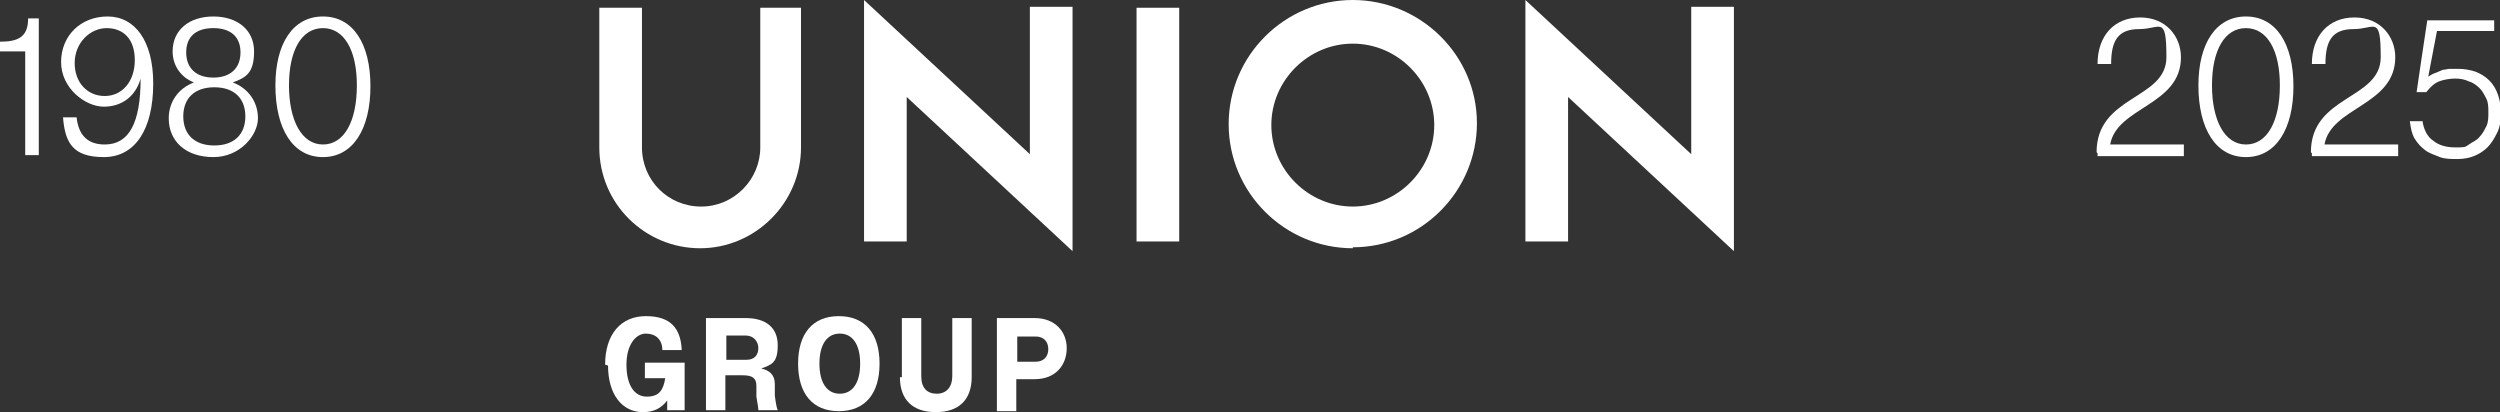 <?xml version="1.0" encoding="UTF-8"?>
<svg id="Layer_2" xmlns="http://www.w3.org/2000/svg" version="1.1" viewBox="0 0 257.8 42.5">
  <rect x="0" y="0" width="257.8" height="42.5" fill="#333333" stroke="none"/>
  <!-- Generator: Adobe Illustrator 29.3.1, SVG Export Plug-In . SVG Version: 2.1.0 Build 151)  -->
  <defs>
    <style>
      .st0 {
        fill: #fff;
      }
    </style>
  </defs>
  <g id="Layer_1-2">
    <g>
      <g>
        <g>
          <path class="st0" d="M2.6,5.3H0v-1c1.9,0,2.9-.5,2.9-2.4h1.1v14.1h-1.4V5.3Z"/>
          <path class="st0" d="M15.8,8.6c0,4.8-1.9,7.6-5.1,7.6s-4-1.5-4.2-4.1h1.4c.2,1.9,1.2,2.8,2.9,2.8,2.5,0,3.7-2.2,3.7-6.8-.5,1.8-1.9,2.9-3.8,2.9s-4.4-1.9-4.4-4.6S8.3,1.7,11.1,1.7s4.7,2.5,4.7,6.9ZM7.7,6.5c0,2,1.3,3.4,3.1,3.4s3.1-1.5,3.1-3.7-1.2-3.3-2.9-3.3-3.3,1.5-3.3,3.6Z"/>
          <path class="st0" d="M17.4,12.2c0-1.7,1-3.1,2.6-3.7-1.3-.5-2.2-1.7-2.2-3.2,0-2.2,1.7-3.6,4.2-3.6s4.2,1.4,4.2,3.6-.8,2.7-2.2,3.2c1.6.6,2.6,2,2.6,3.7s-1.8,4-4.6,4-4.6-1.6-4.6-4ZM18.9,12c0,1.9,1.2,3,3.2,3s3.2-1.1,3.2-3-1.2-3-3.2-3-3.2,1.1-3.2,3ZM19.2,5.4c0,1.6,1,2.6,2.8,2.6s2.8-1,2.8-2.6-1-2.5-2.8-2.5-2.8.9-2.8,2.5Z"/>
          <path class="st0" d="M28.4,8.8c0-4.3,1.8-7.1,4.9-7.1s4.9,2.8,4.9,7.2-1.8,7.3-4.9,7.3-4.9-2.9-4.9-7.4ZM36.8,8.8c0-3.6-1.3-5.9-3.5-5.9s-3.5,2.3-3.5,5.9,1.3,6.1,3.5,6.1,3.5-2.4,3.5-6.1Z"/>
          <path class="st0" d="M216.2,15.7c0-5.9,7.2-5.4,7.2-9.8s-.6-2.9-2.8-2.9-2.9,1.2-2.9,3.6h-1.4c0-2.9,1.7-4.8,4.4-4.8s4.2,2,4.2,4.1c0,5-6.6,5.1-7.3,9h7.6v1.2h-8.9s0-.3,0-.3Z"/>
          <path class="st0" d="M226.7,8.8c0-4.3,1.8-7.1,4.9-7.1s4.9,2.8,4.9,7.2-1.8,7.3-4.9,7.3-4.9-2.9-4.9-7.4h0ZM235.1,8.8c0-3.6-1.3-5.9-3.5-5.9s-3.5,2.3-3.5,5.9,1.3,6.1,3.5,6.1,3.5-2.4,3.5-6.1Z"/>
          <path class="st0" d="M238.3,15.7c0-5.9,7.2-5.4,7.2-9.8s-.6-2.9-2.8-2.9-2.9,1.2-2.9,3.6h-1.4c0-2.9,1.7-4.8,4.4-4.8s4.2,2,4.2,4.1c0,5-6.6,5.1-7.3,9h7.6v1.2h-8.9s0-.3,0-.3Z"/>
        </g>
        <g>
          <path class="st0" d="M62.4,37.6c0-3.1,1.6-5,4.2-5s3.6,1.3,3.7,3.5h-2c0-1.1-.7-1.7-1.7-1.7s-2,1.1-2,3.2.8,3.3,2.1,3.3,1.7-.7,1.9-1.9h-2.1v-1.6h4.1v4.9h-1.8v-1c-.6.8-1.4,1.2-2.5,1.2-2.2,0-3.6-1.9-3.6-4.8h0Z"/>
          <path class="st0" d="M72.9,32.8h4c2.1,0,3.3,1,3.3,2.8s-.6,2-1.7,2.4c.9.2,1.4.7,1.4,1.6v1.2c.1.8.2,1.3.3,1.5h-2c0-.3-.1-.7-.2-1.4v-1.1c0-.8-.4-1.1-1.4-1.1h-1.8v3.6h-2v-9.5h0ZM74.9,34.6v2.5h2.1c.8,0,1.2-.5,1.2-1.2s-.5-1.3-1.3-1.3h-2.1Z"/>
          <path class="st0" d="M82.3,37.5c0-3.1,1.5-4.9,4.2-4.9s4.2,1.8,4.2,4.9-1.5,4.9-4.2,4.9-4.2-1.8-4.2-4.9ZM88.7,37.5c0-2-.8-3.1-2.1-3.1s-2.1,1.1-2.1,3.1.8,3.1,2.1,3.1,2.1-1.1,2.1-3.1Z"/>
          <path class="st0" d="M93,38.9v-6.1h2v6c0,1.2.6,1.8,1.6,1.8s1.6-.7,1.6-1.8v-6h2v6.1c0,2.3-1.3,3.6-3.7,3.6s-3.7-1.3-3.7-3.6h0Z"/>
          <path class="st0" d="M102.8,32.8h3.9c2.1,0,3.3,1.4,3.3,3.1s-1.1,3.2-3.3,3.2h-1.9v3.3h-2v-9.5ZM104.9,34.6v2.7h1.9c.8,0,1.3-.5,1.3-1.3s-.5-1.3-1.3-1.3h-1.9Z"/>
        </g>
      </g>
      <g>
        <polygon class="st0" points="178.8 25.9 161.7 10 161.7 24.9 157.3 24.9 157.3 0 174.4 15.9 174.4 .7 178.8 .7 178.8 25.9"/>
        <polygon class="st0" points="110.6 25.9 93.5 10 93.5 24.9 89.1 24.9 89.1 0 106.2 15.9 106.2 .7 110.6 .7 110.6 25.9"/>
        <rect class="st0" x="117.2" y=".8" width="4.4" height="24.1"/>
        <path class="st0" d="M139.5,25.6c-7,0-12.8-5.7-12.8-12.8S132.5,0,139.5,0s12.8,5.7,12.8,12.7-5.7,12.8-12.8,12.8M139.5,4.5c-4.6,0-8.4,3.8-8.4,8.4s3.8,8.4,8.4,8.4,8.4-3.8,8.4-8.4-3.8-8.4-8.4-8.4"/>
        <path class="st0" d="M78.4.8v14.4c0,3.3-2.7,6.1-6.1,6.1s-6.1-2.7-6.1-6.1V.8h-4.4v14.4h0c0,5.8,4.7,10.4,10.4,10.4s10.4-4.7,10.4-10.4h0V.8h-4.4Z"/>
      </g>
    </g>
  </g>
  <path class="st0" d="M249.8,12.4c.1.9.5,1.7,1.1,2.1.6.5,1.4.7,2.3.7s1,0,1.4-.3.8-.4,1.1-.8c.3-.3.5-.7.7-1.1s.2-.9.2-1.4,0-1-.2-1.4c-.2-.4-.4-.8-.7-1.1s-.7-.6-1.1-.7c-.4-.2-.9-.3-1.4-.3s-1.2.1-1.7.3c-.5.2-.9.6-1.3,1.1h-1c0-.1,1.1-7.4,1.1-7.4h6.9v1.1h-5.9l-.9,4.7c.3-.2.5-.3.8-.4.2-.1.5-.2.7-.3.2,0,.5-.1.7-.1.3,0,.5,0,.9,0,.6,0,1.2.1,1.8.3.5.2,1,.5,1.4.9.4.4.7.9.9,1.5s.3,1.2.3,1.9-.1,1.4-.4,2-.6,1.1-1,1.5-.9.7-1.4.9c-.5.2-1.1.3-1.7.3s-1.3,0-1.8-.2-1.1-.4-1.5-.7c-.4-.3-.8-.7-1.1-1.2s-.4-1.1-.5-1.8h1.3Z"/>
</svg>